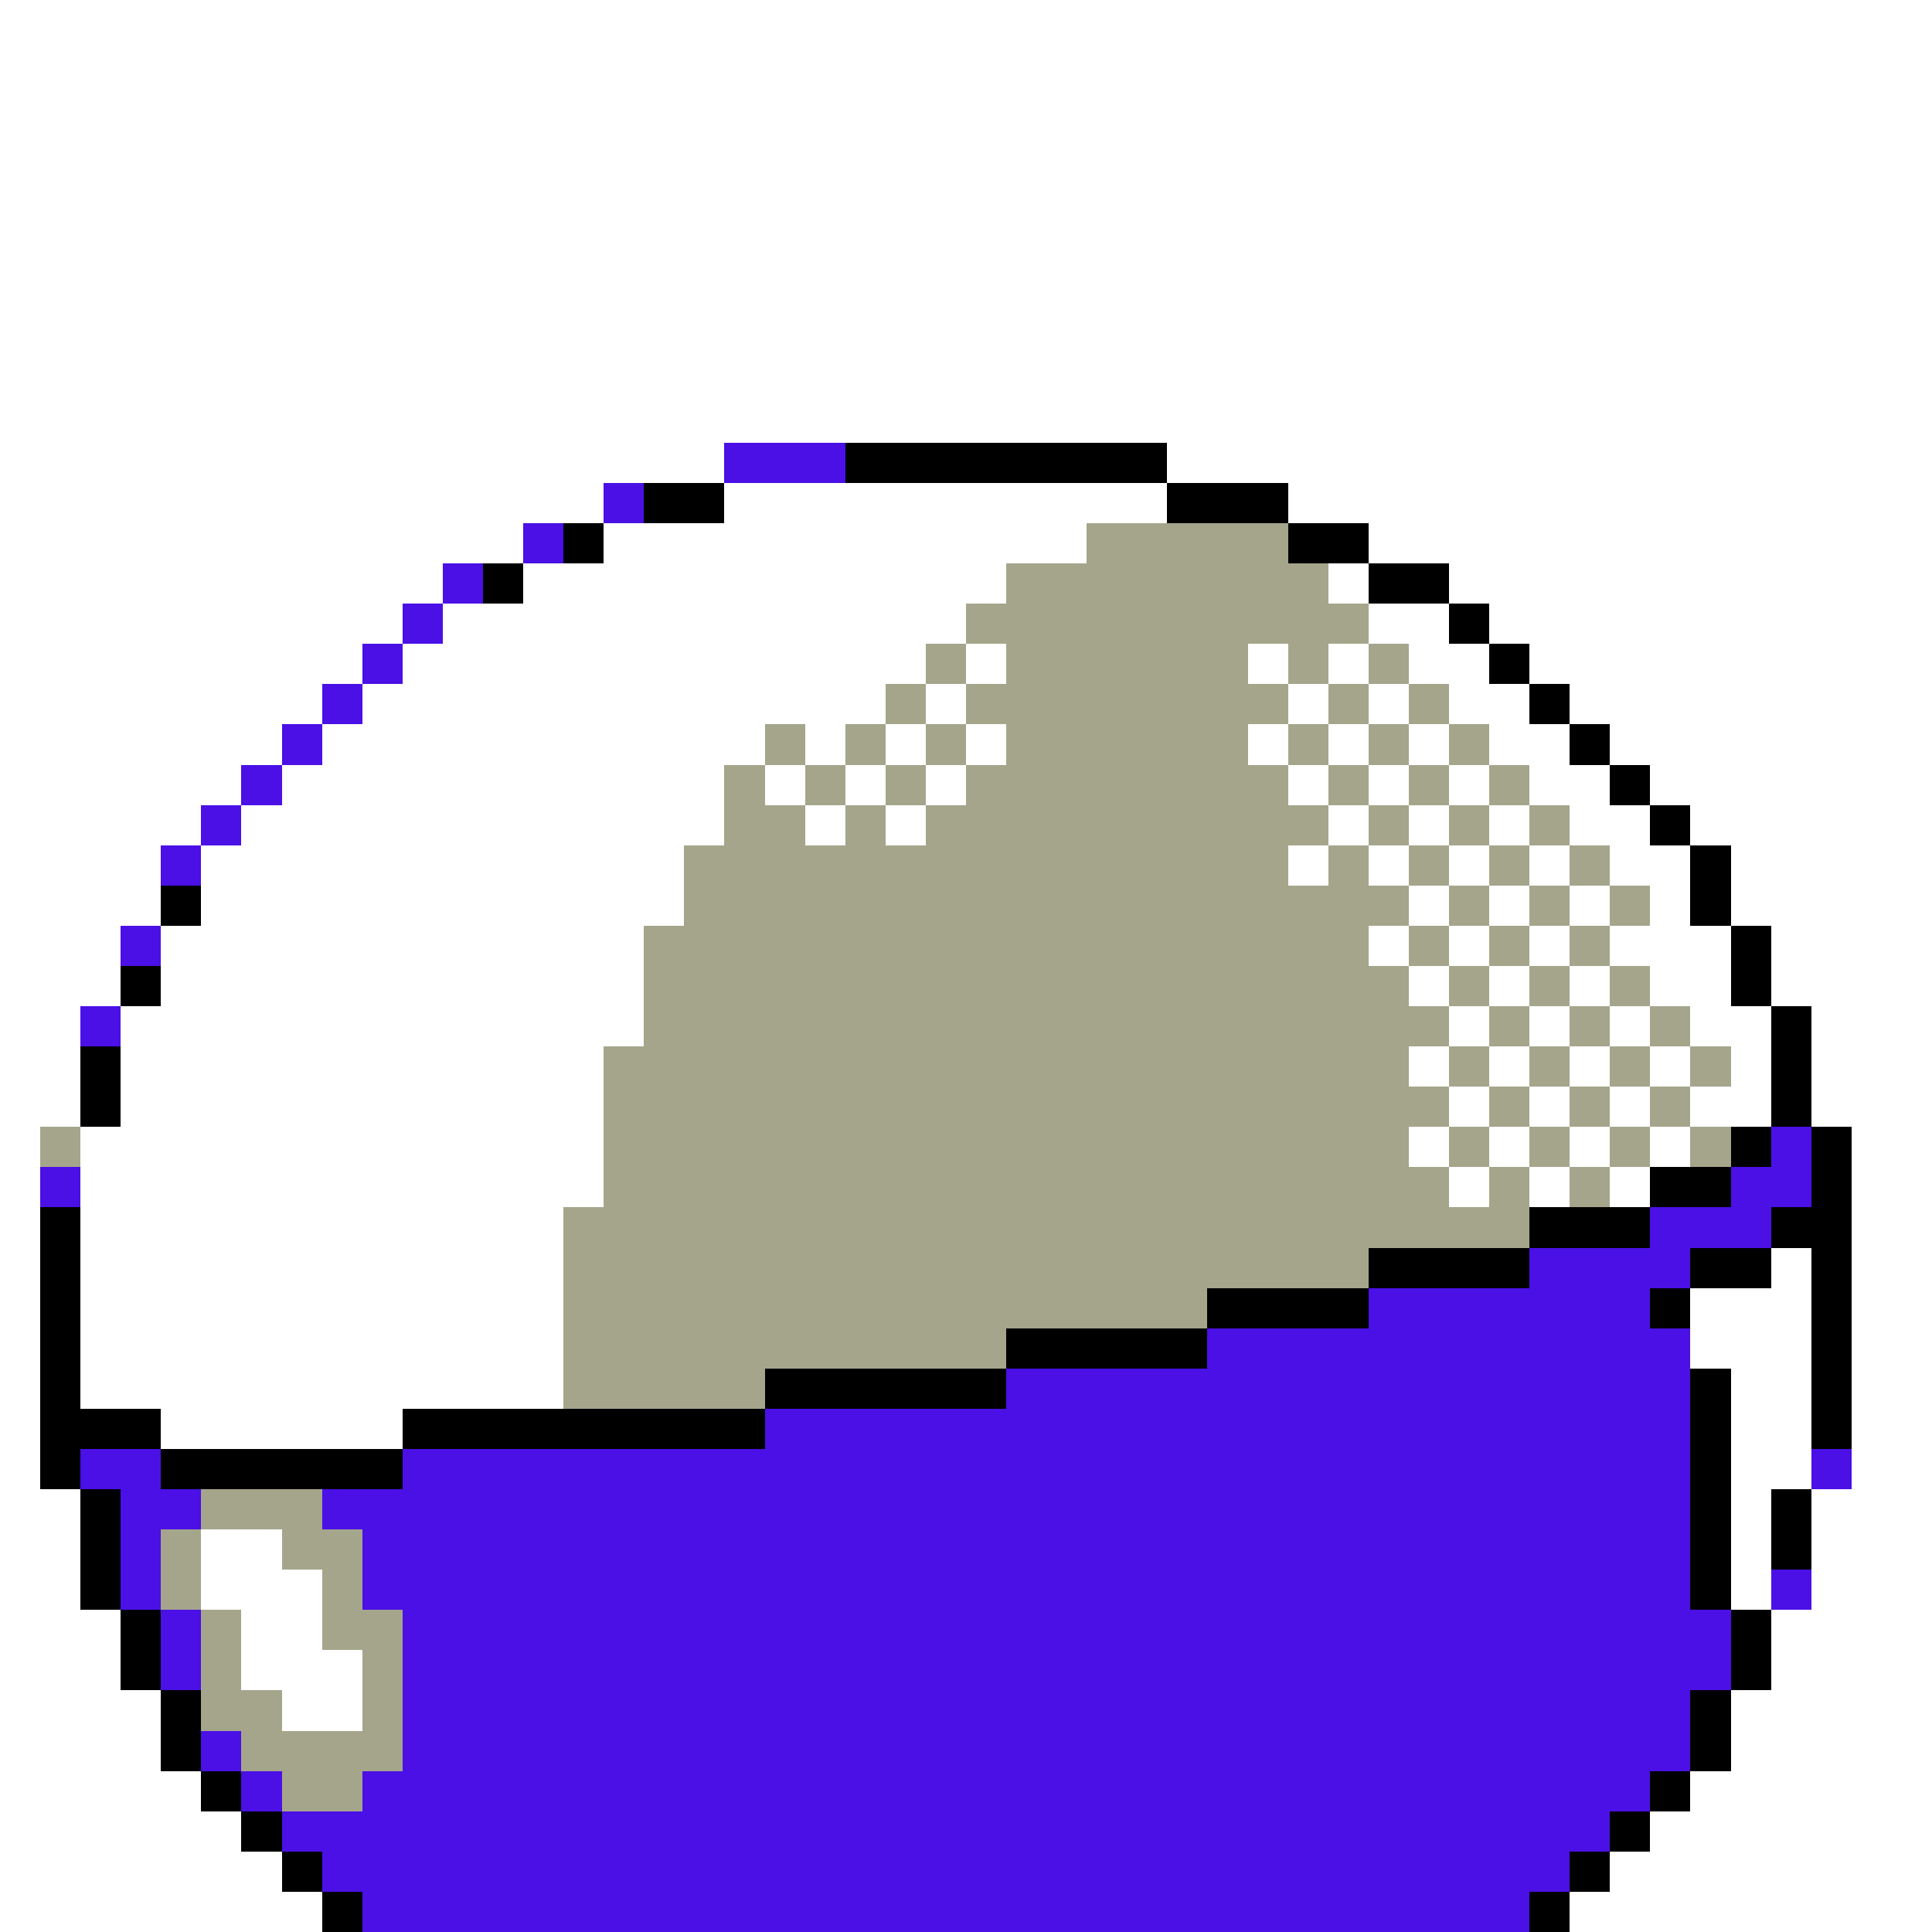 <svg xmlns="http://www.w3.org/2000/svg" viewBox="0 -0.5 48 48" shape-rendering="crispEdges">
<rect x="0" y="-0.5" width="48" height="48" fill="#808080" stroke="none"/>
<path stroke="#ffffff" d="M0 0h48M0 1h48M0 2h48M0 3h48M0 4h48M0 5h48M0 6h48M0 7h48M0 8h48M0 9h48M0 10h48M0 11h18M29 11h19M0 12h15M18 12h11M32 12h16M0 13h13M15 13h12M34 13h14M0 14h11M13 14h12M33 14h1M36 14h12M0 15h10M11 15h13M34 15h2M37 15h11M0 16h9M10 16h13M24 16h1M31 16h1M33 16h1M35 16h2M38 16h10M0 17h8M9 17h13M23 17h1M32 17h1M34 17h1M36 17h2M39 17h9M0 18h7M8 18h11M20 18h1M22 18h1M24 18h1M31 18h1M33 18h1M35 18h1M37 18h2M40 18h8M0 19h6M7 19h11M19 19h1M21 19h1M23 19h1M32 19h1M34 19h1M36 19h1M38 19h2M41 19h7M0 20h5M6 20h12M20 20h1M22 20h1M33 20h1M35 20h1M37 20h1M39 20h2M42 20h6M0 21h4M5 21h12M32 21h1M34 21h1M36 21h1M38 21h1M40 21h2M43 21h5M0 22h4M5 22h12M35 22h1M37 22h1M39 22h1M41 22h1M43 22h5M0 23h3M4 23h12M34 23h1M36 23h1M38 23h1M40 23h3M44 23h4M0 24h3M4 24h12M35 24h1M37 24h1M39 24h1M41 24h2M44 24h4M0 25h2M3 25h13M36 25h1M38 25h1M40 25h1M42 25h2M45 25h3M0 26h2M3 26h12M35 26h1M37 26h1M39 26h1M41 26h1M43 26h1M45 26h3M0 27h2M3 27h12M36 27h1M38 27h1M40 27h1M42 27h2M45 27h3M0 28h1M2 28h13M35 28h1M37 28h1M39 28h1M41 28h1M46 28h2M0 29h1M2 29h13M36 29h1M38 29h1M40 29h1M46 29h2M0 30h1M2 30h12M46 30h2M0 31h1M2 31h12M44 31h1M46 31h2M0 32h1M2 32h12M42 32h3M46 32h2M0 33h1M2 33h12M42 33h3M46 33h2M0 34h1M2 34h12M43 34h2M46 34h2M0 35h1M4 35h6M43 35h2M46 35h2M0 36h1M43 36h2M46 36h2M0 37h2M43 37h1M45 37h3M0 38h2M5 38h2M43 38h1M45 38h3M0 39h2M5 39h3M43 39h1M45 39h3M0 40h3M6 40h2M44 40h4M0 41h3M6 41h3M44 41h4M0 42h4M7 42h2M43 42h5M0 43h4M43 43h5M0 44h5M42 44h6M0 45h6M41 45h7M0 46h7M40 46h8M0 47h8M39 47h9" />
<path stroke="#4a10e6" d="M18 11h3M15 12h1M13 13h1M11 14h1M10 15h1M9 16h1M8 17h1M7 18h1M6 19h1M5 20h1M4 21h1M3 23h1M2 25h1M44 28h1M1 29h1M43 29h2M41 30h3M38 31h4M34 32h7M30 33h12M25 34h17M19 35h23M2 36h2M10 36h32M45 36h1M3 37h2M8 37h34M3 38h1M9 38h33M3 39h1M9 39h33M44 39h1M4 40h1M10 40h33M4 41h1M10 41h33M10 42h32M5 43h1M10 43h32M6 44h1M9 44h32M7 45h33M8 46h31M9 47h29" />
<path stroke="#000000" d="M21 11h8M16 12h2M29 12h3M14 13h1M32 13h2M12 14h1M34 14h2M36 15h1M37 16h1M38 17h1M39 18h1M40 19h1M41 20h1M42 21h1M4 22h1M42 22h1M43 23h1M3 24h1M43 24h1M44 25h1M2 26h1M44 26h1M2 27h1M44 27h1M43 28h1M45 28h1M41 29h2M45 29h1M1 30h1M38 30h3M44 30h2M1 31h1M34 31h4M42 31h2M45 31h1M1 32h1M30 32h4M41 32h1M45 32h1M1 33h1M25 33h5M45 33h1M1 34h1M19 34h6M42 34h1M45 34h1M1 35h3M10 35h9M42 35h1M45 35h1M1 36h1M4 36h6M42 36h1M2 37h1M42 37h1M44 37h1M2 38h1M42 38h1M44 38h1M2 39h1M42 39h1M3 40h1M43 40h1M3 41h1M43 41h1M4 42h1M42 42h1M4 43h1M42 43h1M5 44h1M41 44h1M6 45h1M40 45h1M7 46h1M39 46h1M8 47h1M38 47h1" />
<path stroke="#a5a58c" d="M27 13h5M25 14h8M24 15h10M23 16h1M25 16h6M32 16h1M34 16h1M22 17h1M24 17h8M33 17h1M35 17h1M19 18h1M21 18h1M23 18h1M25 18h6M32 18h1M34 18h1M36 18h1M18 19h1M20 19h1M22 19h1M24 19h8M33 19h1M35 19h1M37 19h1M18 20h2M21 20h1M23 20h10M34 20h1M36 20h1M38 20h1M17 21h15M33 21h1M35 21h1M37 21h1M39 21h1M17 22h18M36 22h1M38 22h1M40 22h1M16 23h18M35 23h1M37 23h1M39 23h1M16 24h19M36 24h1M38 24h1M40 24h1M16 25h20M37 25h1M39 25h1M41 25h1M15 26h20M36 26h1M38 26h1M40 26h1M42 26h1M15 27h21M37 27h1M39 27h1M41 27h1M1 28h1M15 28h20M36 28h1M38 28h1M40 28h1M42 28h1M15 29h21M37 29h1M39 29h1M14 30h24M14 31h20M14 32h16M14 33h11M14 34h5M5 37h3M4 38h1M7 38h2M4 39h1M8 39h1M5 40h1M8 40h2M5 41h1M9 41h1M5 42h2M9 42h1M6 43h4M7 44h2" />
</svg>